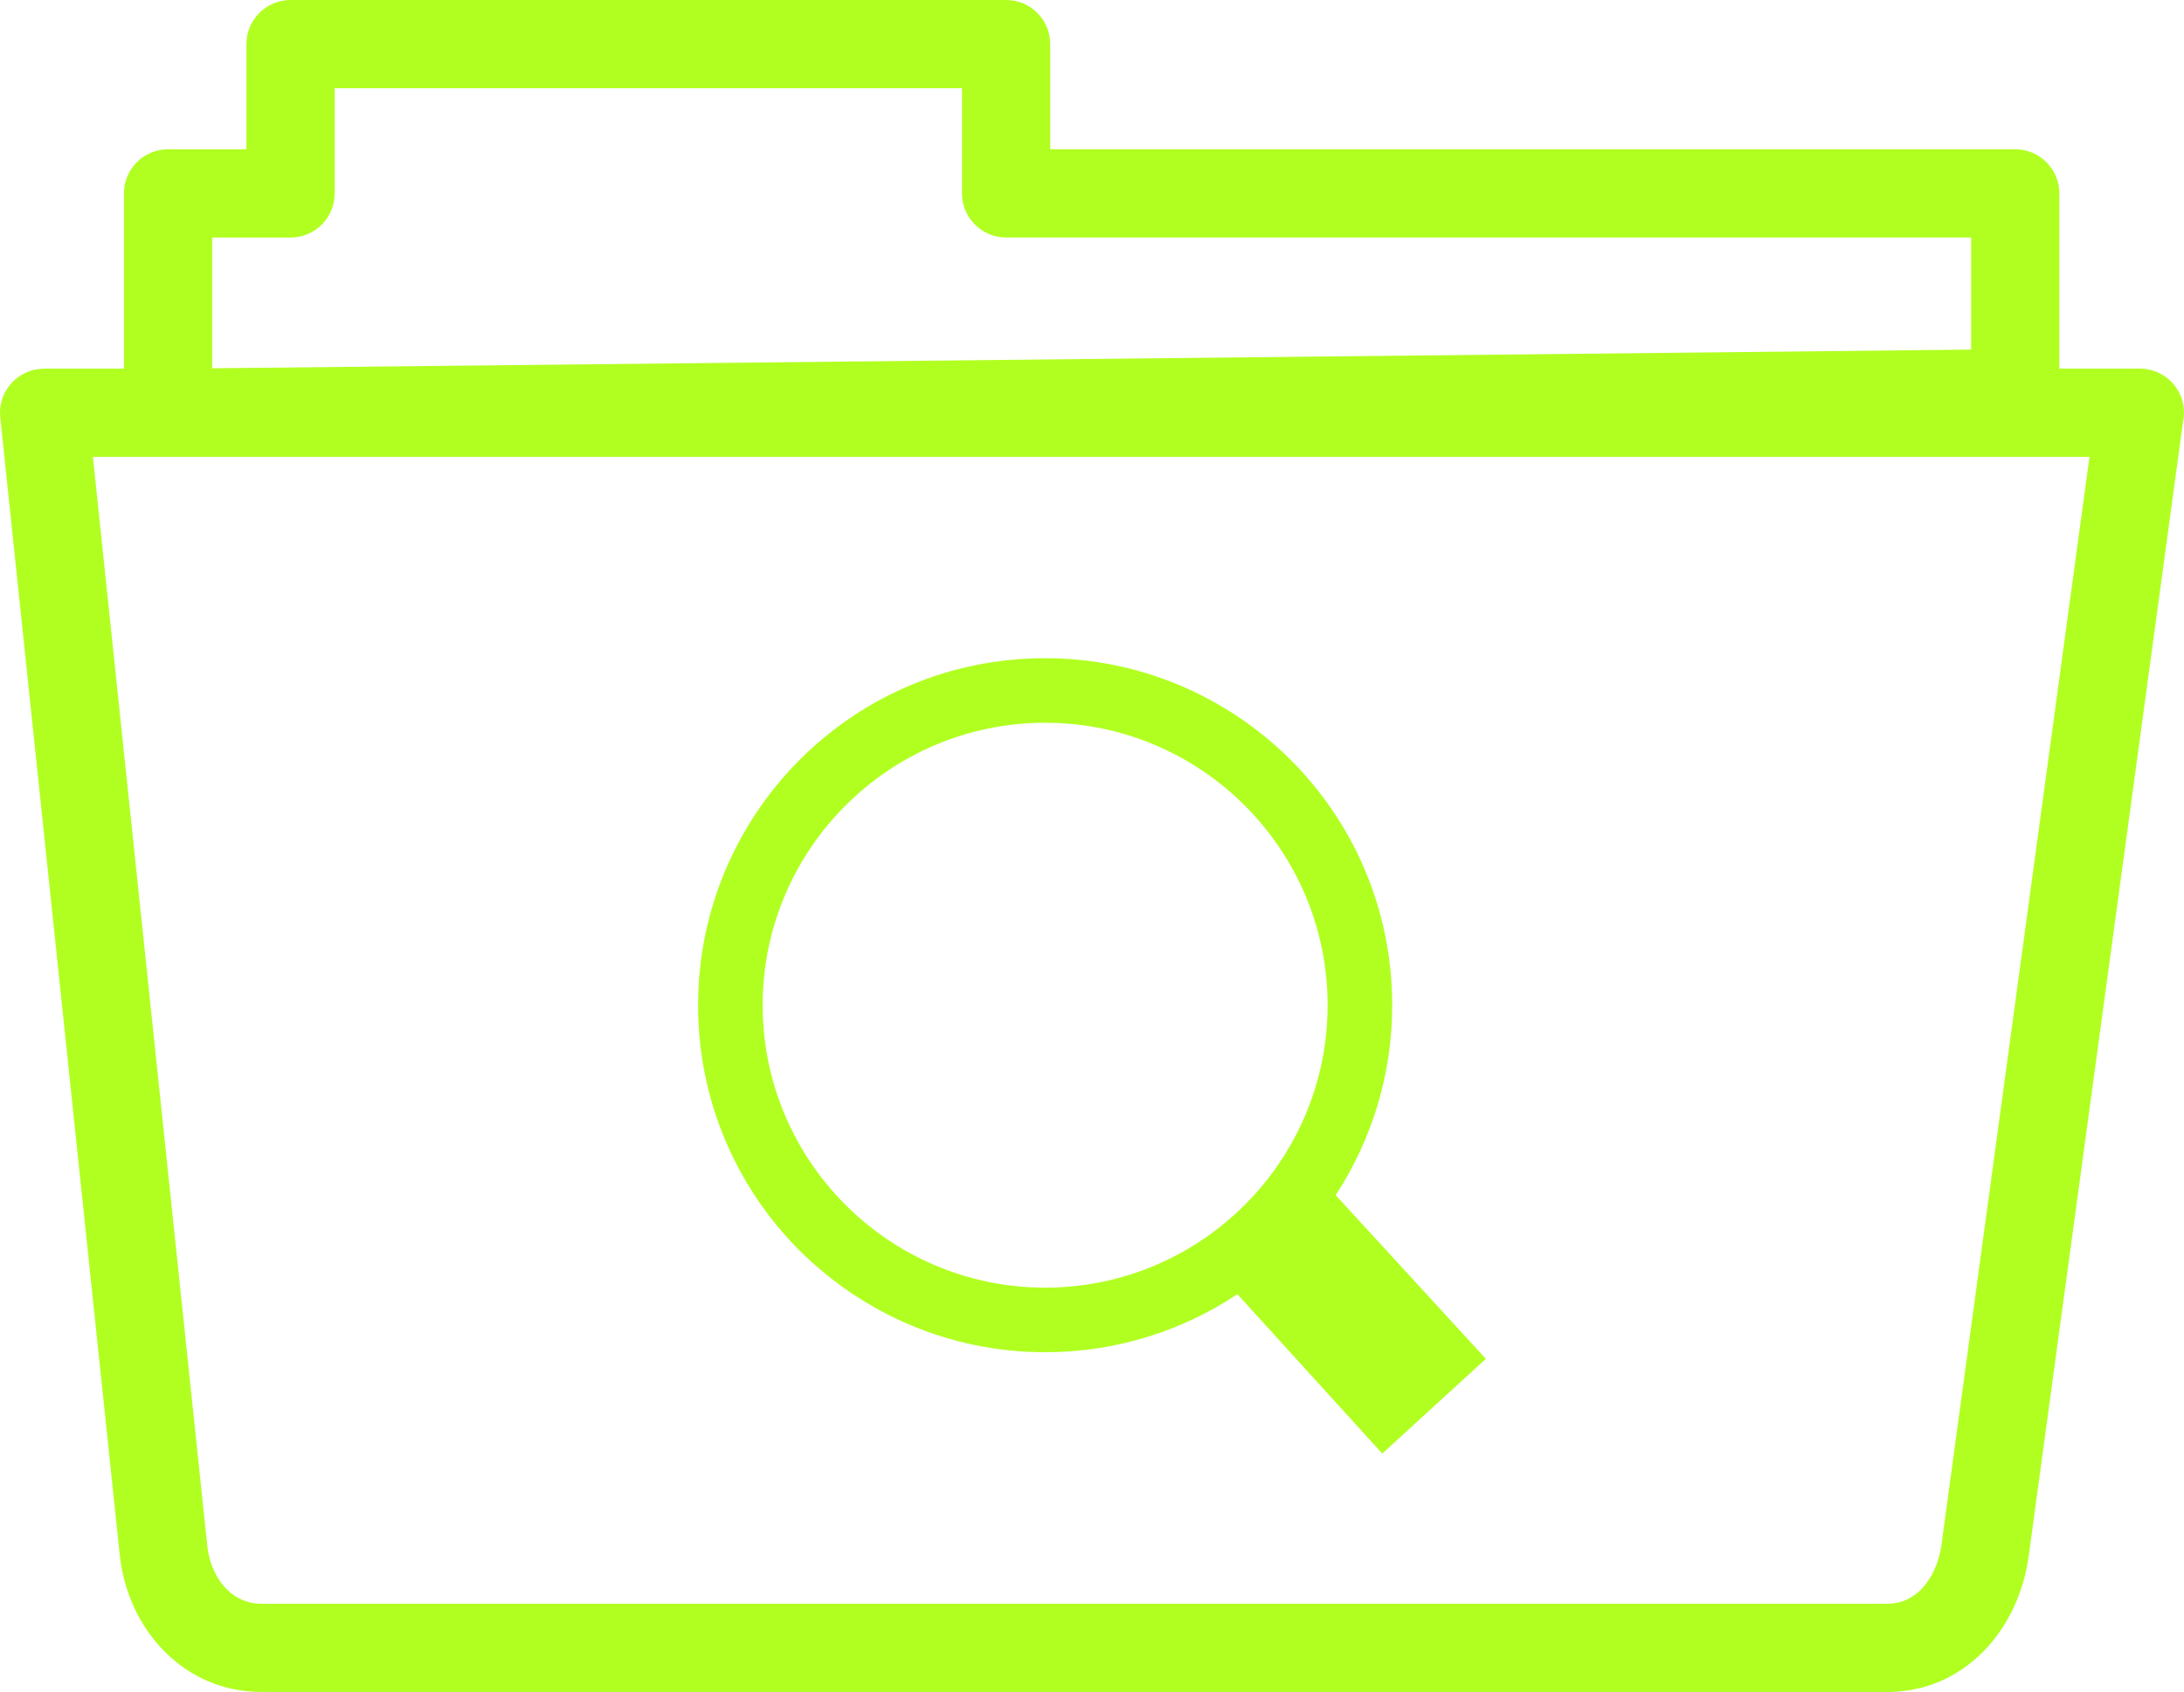 <?xml version="1.0" encoding="utf-8"?>
<svg version="1.1" id="Layer_1" xmlns="http://www.w3.org/2000/svg"
  xmlns:xlink="http://www.w3.org/1999/xlink" x="0px" y="0px" width="122.879px" height="95.205px"
  viewBox="0 0 122.879 95.205" enable-background="new 0 0 122.879 95.205" xml:space="preserve">
  <g>
    <path
      fill="rgba(166,255,0,0.87)" fill-rule="evenodd" d="M2.476,20.741h4.496v-9.858c0-1.371,1.112-2.483,2.483-2.483h4.409V2.482C13.864,1.111,14.976,0,16.347,0h40.26 c1.371,0,2.482,1.111,2.482,2.482V8.4h54.296c1.37,0,2.481,1.112,2.481,2.483v9.858h4.529c1.371,0,2.482,1.111,2.482,2.482 c0,0.18-0.02,0.355-0.056,0.524l-8.68,63.812c-0.283,2.081-1.192,4.011-2.588,5.406c-1.383,1.382-3.21,2.239-5.36,2.239H14.697 c-2.163,0-4.028-0.865-5.426-2.264c-1.406-1.405-2.314-3.35-2.536-5.464L0.013,23.476c-0.139-1.36,0.851-2.576,2.21-2.715 c0.085-0.009,0.169-0.013,0.252-0.014V20.741L2.476,20.741z M58.804,37.036c5.385,0,10.271,2.192,13.809,5.716 c3.538,3.539,5.717,8.409,5.717,13.81c0,3.939-1.175,7.621-3.181,10.687l8.452,9.212l-5.831,5.329l-8.151-8.968 c-3.095,2.063-6.818,3.266-10.815,3.266c-5.387,0-10.272-2.191-13.811-5.716c-3.538-3.538-5.716-8.409-5.716-13.81 c0-5.387,2.191-10.271,5.716-13.81C48.532,39.214,53.403,37.036,58.804,37.036L58.804,37.036z M70.037,45.328 c-2.874-2.874-6.851-4.659-11.233-4.659c-4.384,0-8.36,1.785-11.234,4.659c-2.874,2.875-4.66,6.851-4.66,11.234 c0,4.383,1.786,8.359,4.66,11.233s6.85,4.659,11.234,4.659c4.382,0,8.359-1.785,11.233-4.659s4.659-6.851,4.659-11.233 C74.696,52.179,72.911,48.203,70.037,45.328L70.037,45.328L70.037,45.328z M9.455,25.706H5.227l6.435,61.268 c0.103,0.979,0.497,1.854,1.101,2.457c0.5,0.5,1.165,0.81,1.935,0.81h91.498c0.747,0,1.384-0.301,1.869-0.785 c0.621-0.621,1.033-1.534,1.172-2.555l8.324-61.194H9.455L9.455,25.706z M11.938,13.365v7.358l98.965-1.052v-6.307H56.607 c-1.371,0-2.483-1.111-2.483-2.482V4.965H18.83v5.918c0,1.371-1.111,2.482-2.482,2.482H11.938L11.938,13.365z" />
  </g>
</svg>